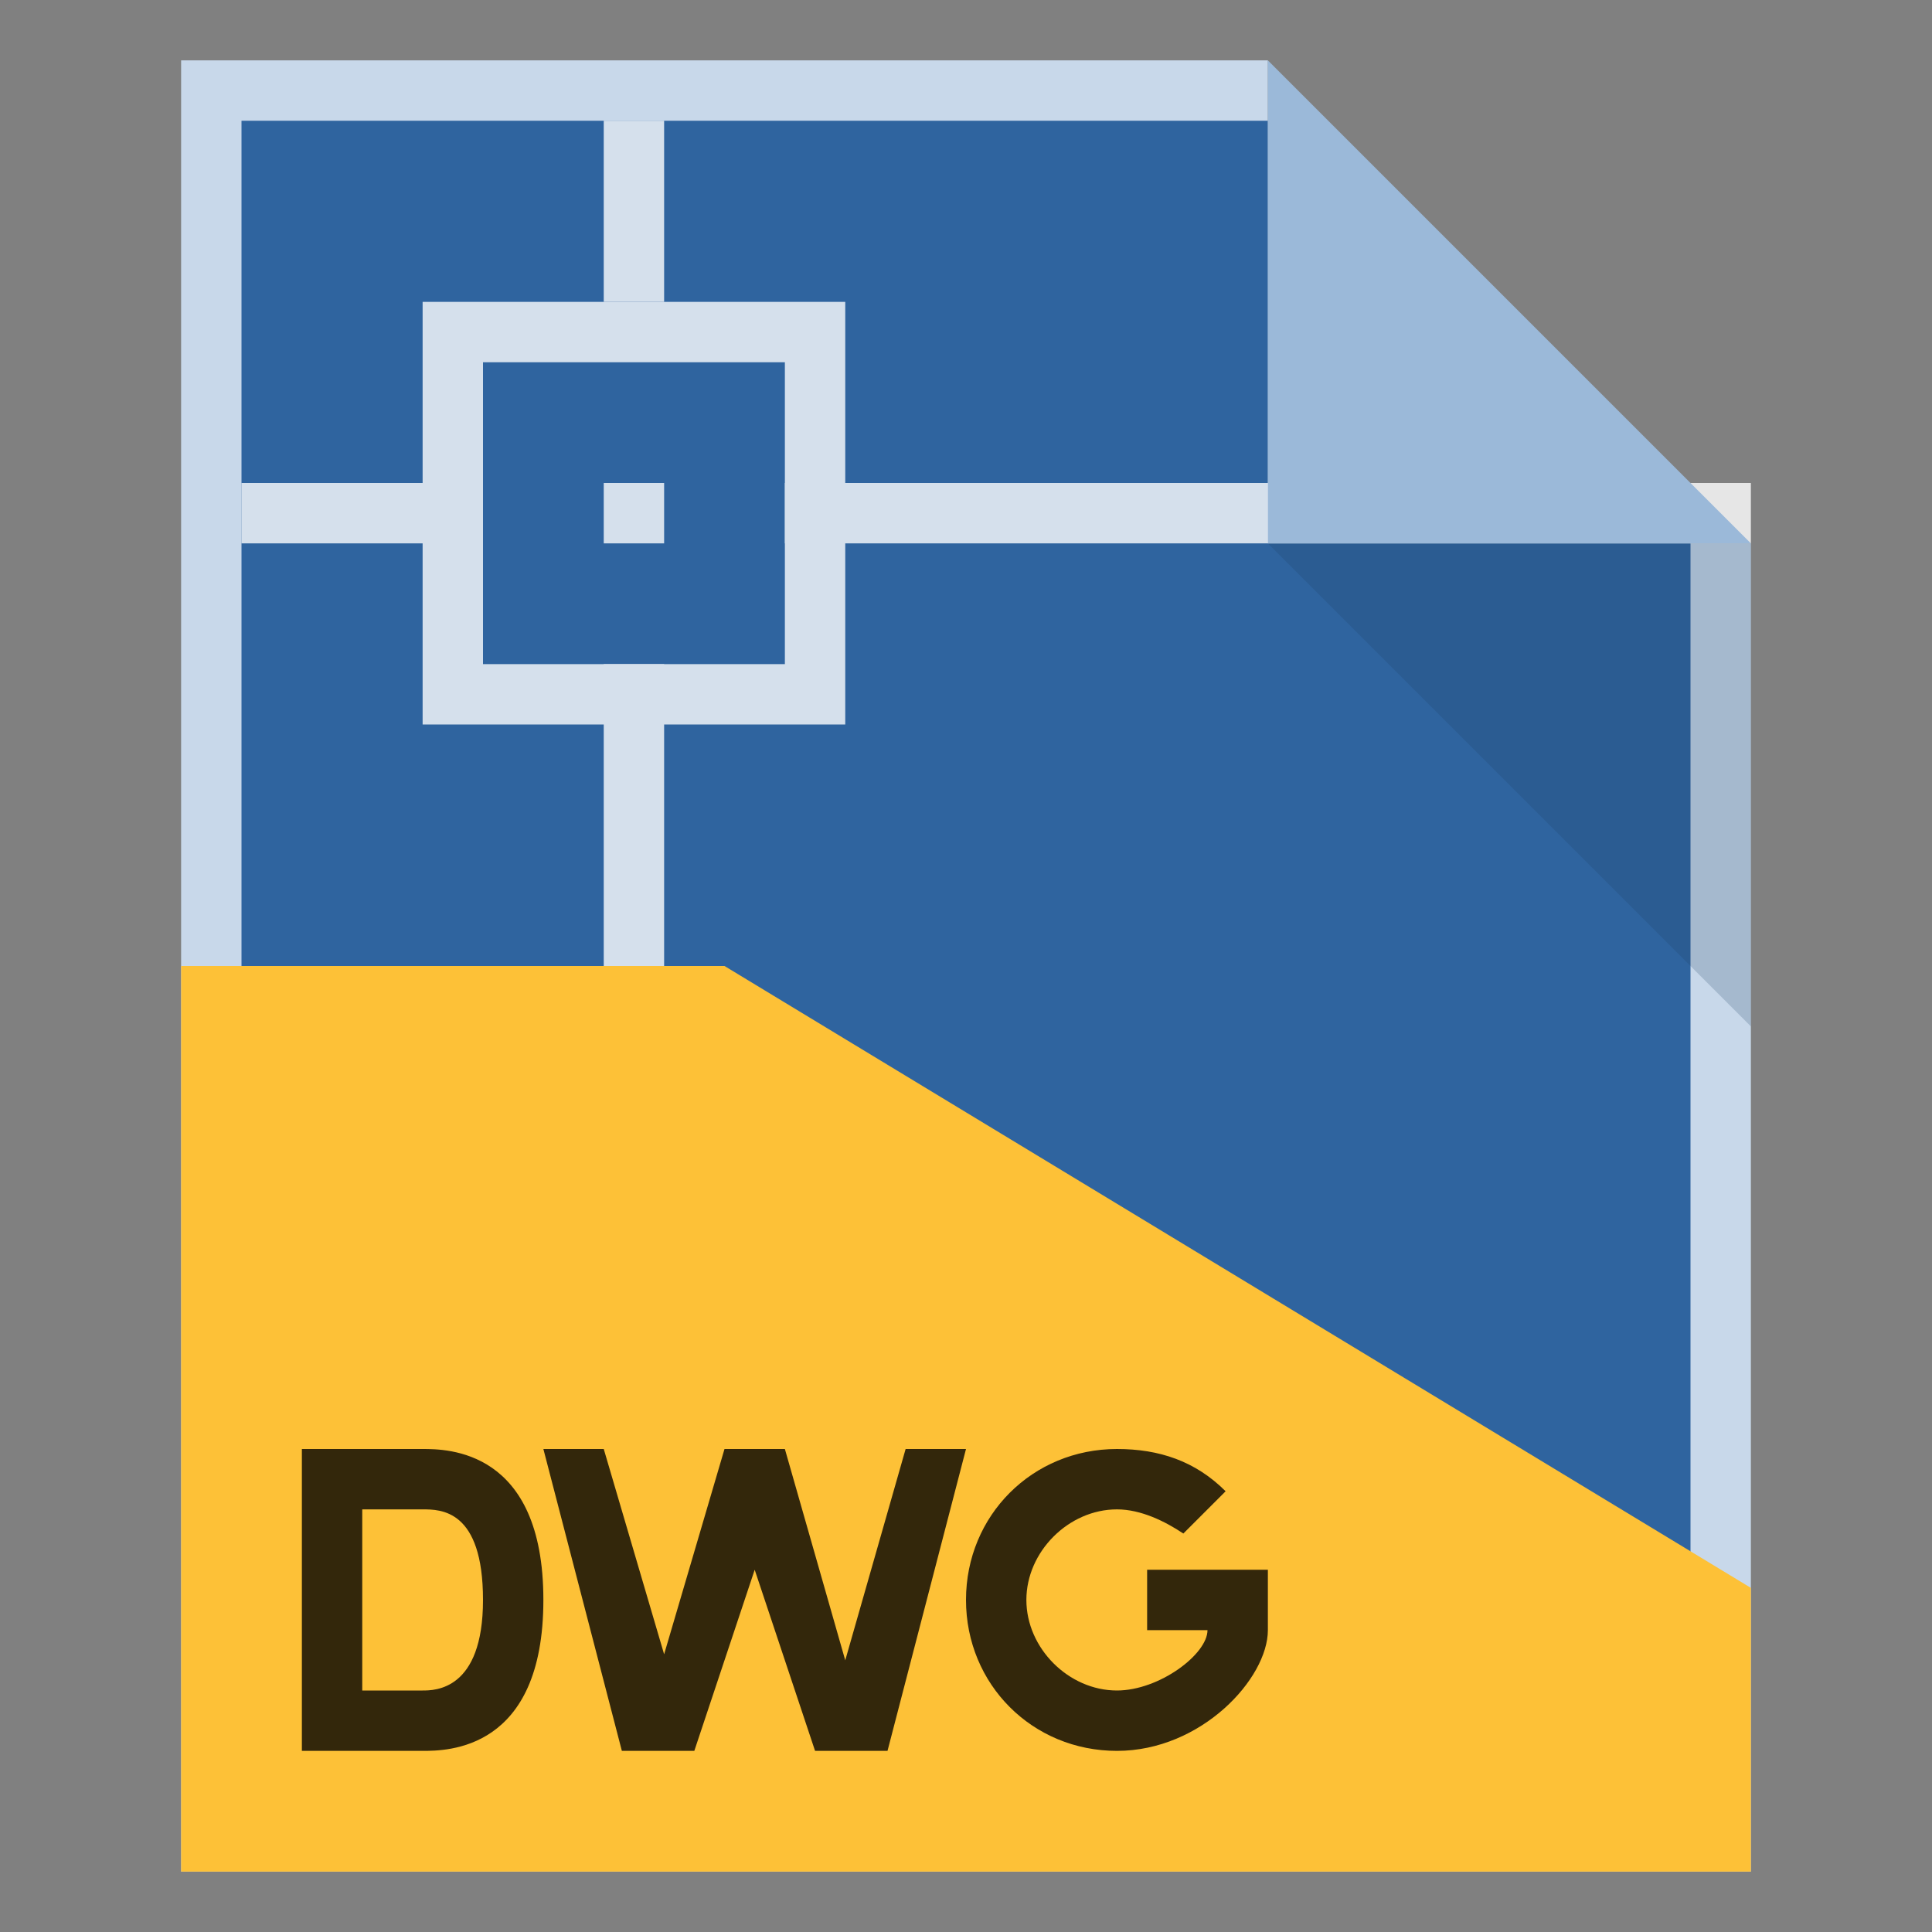 <svg viewBox="0 0 32 32" width="24" height="24" data-testid="dwg" xmlns="http://www.w3.org/2000/svg"><rect x="0" y="0" width="32" height="32" fill="#808080" stroke="none"/><path fill="#C8D8EA" d="M3 1v30h26V9h-8V1H3z"></path><path fill="#2F649F" d="M4 2v28h24V9h-7V2H4z"></path><path fill="#FDC137" d="M3 16v15h26v-4.7L12 16H3z"></path><g opacity="0.8" fill="#FFF"><path d="M13 6v5H8V6h3m3-1H7v7h7V5zM4 8h3v1H4z"></path><path d="M10 8h1v1h-1zM10 11h1v5h-1zM10 2h1v3h-1zM13 8h16v1H13z"></path></g><path opacity="0.2" fill="#1B3F63" d="M29 17l-8-8h8v8z"></path><path fill="#9BB9D9" d="M21 1l8 8h-8V1z"></path><g opacity="0.8"><path d="M5 29h2c.4 0 2 0 2-2.5S7.4 24 7 24H5v5zm2-4c.3 0 1 0 1 1.5S7.2 28 7 28H6v-3h1zM16 26.5c0 1.4 1.1 2.5 2.5 2.5s2.5-1.2 2.5-2v-1h-2v1h1c0 .4-.8 1-1.5 1-.8 0-1.5-.7-1.5-1.5s.7-1.5 1.5-1.5c.4 0 .8.2 1.1.4l.7-.7c-.5-.5-1.1-.7-1.8-.7-1.4 0-2.5 1.1-2.5 2.5zM11.5 29l1-3 1 3h1.2l1.3-5h-1l-1 3.5-1-3.5h-1l-1 3.4-1-3.4H9l1.3 5h1.2z"></path></g></svg>